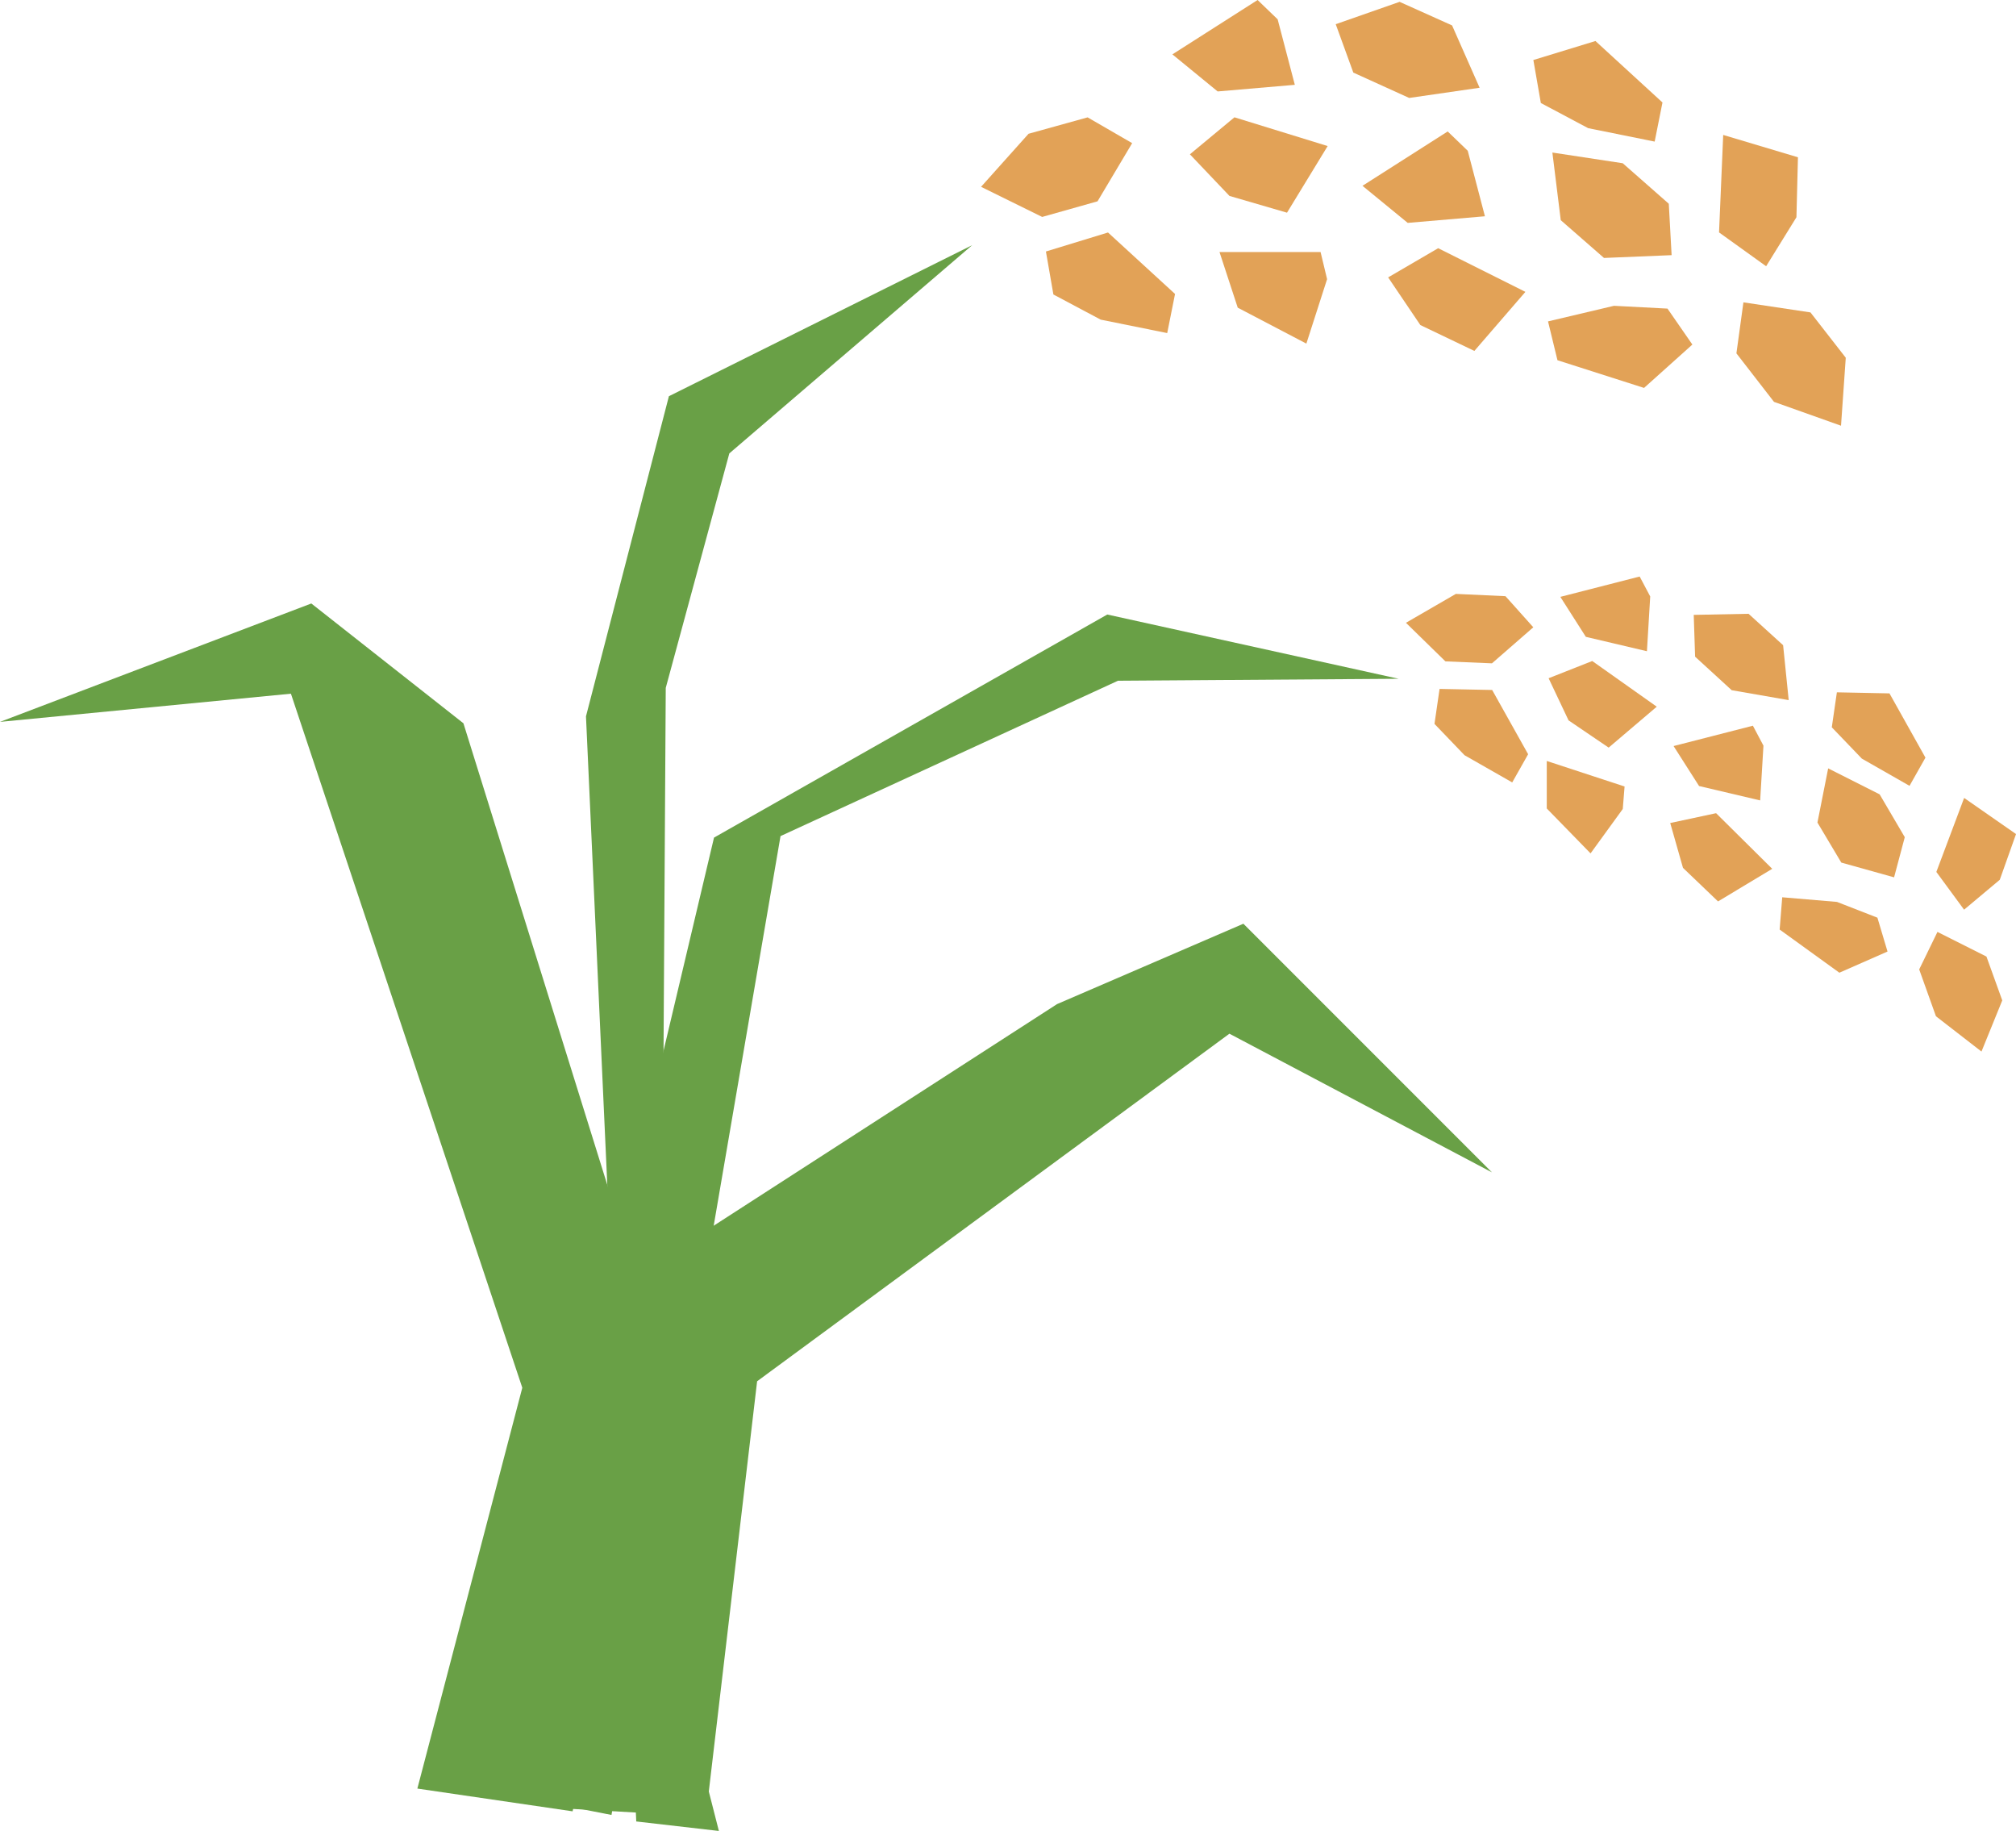 <svg xmlns="http://www.w3.org/2000/svg" width="72.179" height="65.537" viewBox="0 0 72.179 65.537"><g transform="translate(35.125 0)"><path d="M0,1.946,3.051,0l.718.692.615,2.344-2.763.237Z" transform="translate(6.85)" fill="#e2a257"/><path d="M0,0H3.619l.233.97L3.11,3.277.653,1.991Z" transform="translate(8.537 9.022)" fill="#e2a257"/><path d="M0,1.946,3.051,0l.718.692.615,2.344-2.764.237Z" transform="translate(13.656 4.705)" fill="#e2a257"/><path d="M0,.8,2.287,0,4.166.844l.986,2.231L2.63,3.44l-2-.908Z" transform="translate(12.698 0.066)" fill="#e2a257"/><path d="M.251,0l2.4.36L3.915,1.983l-.17,2.433-2.4-.854L0,1.826Z" transform="translate(27.044 10.822)" fill="#e2a257"/><path d="M4.269,3.673l-2.421.1L.3,2.421,0,0,2.519.383l1.649,1.45Z" transform="translate(20.455 5.46)" fill="#e2a257"/><path d="M5.41.923,4.17,3.005l-1.982.559L0,2.486,1.7.587,3.815,0Z" transform="translate(0 4.201)" fill="#e2a257"/><path d="M0,.68,2.223,0l2.4,2.2-.28,1.4L1.961,3.119l-1.693-.9Z" transform="translate(19.774 1.468)" fill="#e2a257"/><path d="M0,.68,2.223,0l2.4,2.2-.28,1.4L1.961,3.119l-1.693-.9Z" transform="translate(2.322 8.322)" fill="#e2a257"/><path d="M5.168,1.387,3.438,2.939l-3.1-.991L0,.558,2.362,0,4.277.1Z" transform="translate(20.299 10.946)" fill="#e2a257"/><path d="M.149,0,2.825.8,2.771,2.946,1.686,4.7,0,3.489Z" transform="translate(26.422 4.83)" fill="#e2a257"/><path d="M4.914,1.563,3.087,3.677,1.153,2.751,0,1.045,1.791,0Z" transform="translate(14.575 8.884)" fill="#e2a257"/><path d="M4.932,1.029,3.477,3.414l-2.06-.6L0,1.324,1.595,0Z" transform="translate(7.477 4.199)" fill="#e2a257"/></g><g transform="translate(50.337 20.636)"><path d="M0,.728,2.84,0l.378.714L3.1,2.674.913,2.159Z" transform="translate(5.528)" fill="#e2a257"/><path d="M0,0,2.786.914l-.065.805L1.568,3.308,0,1.7Z" transform="translate(5.042 6.602)" fill="#e2a257"/><path d="M0,.728,2.84,0l.378.714L3.1,2.674.913,2.159Z" transform="translate(9.582 5.34)" fill="#e2a257"/><path d="M0,.039,1.963,0,3.2,1.124l.2,1.966L1.359,2.735l-1.31-1.2Z" transform="translate(10.304 1.334)" fill="#e2a257"/><path d="M.654,0,2.408.882l.566,1.569L2.23,4.282.6,3.019,0,1.342Z" transform="translate(18.376 12.721)" fill="#e2a257"/><path d="M2.744,3.9.854,3.372,0,1.939.384,0,2.227.93l.9,1.533Z" transform="translate(14.733 6.867)" fill="#e2a257"/><path d="M4.56,1.195,3.08,2.485l-1.667-.07L0,1.034,1.787,0,3.564.082Z" transform="translate(0 0.622)" fill="#e2a257"/><path d="M.182,0,2.065.038l1.288,2.3-.57,1.009L1.076,2.373,0,1.252Z" transform="translate(15.247 4.145)" fill="#e2a257"/><path d="M.182,0,2.065.038l1.288,2.3-.57,1.009L1.076,2.373,0,1.252Z" transform="translate(1.022 4.023)" fill="#e2a257"/><path d="M3.862,1.942,2.138,2.7,0,1.155.092,0l1.96.166L3.5.73Z" transform="translate(13.38 11.481)" fill="#e2a257"/><path d="M.995,0,2.853,1.293,2.271,2.93.993,4,0,2.649Z" transform="translate(18.99 7.925)" fill="#e2a257"/><path d="M3.652,1.991,1.712,3.158.457,1.957,0,.352,1.642,0Z" transform="translate(9.462 8.471)" fill="#e2a257"/><path d="M3.872,1.635,2.15,3.1.714,2.125,0,.617,1.562,0Z" transform="translate(5.108 3.024)" fill="#e2a257"/></g><path d="M13.827,0,2.969,5.406,0,16.864,1.8,56.421l2.958.34L2.656,48.524l.2-32.678L5.132,7.453Z" transform="translate(20.98 8.776)" fill="#69a046"/><path d="M32.593,2.3,22.162,0,8.082,7.985,0,42.106l4.411.862,1.452-8.222,4.6-26.815L22.545,2.37Z" transform="translate(17.482 21.996)" fill="#69a046"/><path d="M5.255,31.955,7.09,16.377,24,3.936,33.4,8.9,24.5,0,17.828,2.877,3.654,12.023,0,31.658Z" transform="translate(20.017 33.064)" fill="#69a046"/><path d="M14.943,42.419,18.7,28.072,10.416,3.229,0,4.238,11.146,0l5.446,4.288,7.5,24.057L20.5,43.233Z" transform="translate(0 21.601)" fill="#69a046"/></svg>